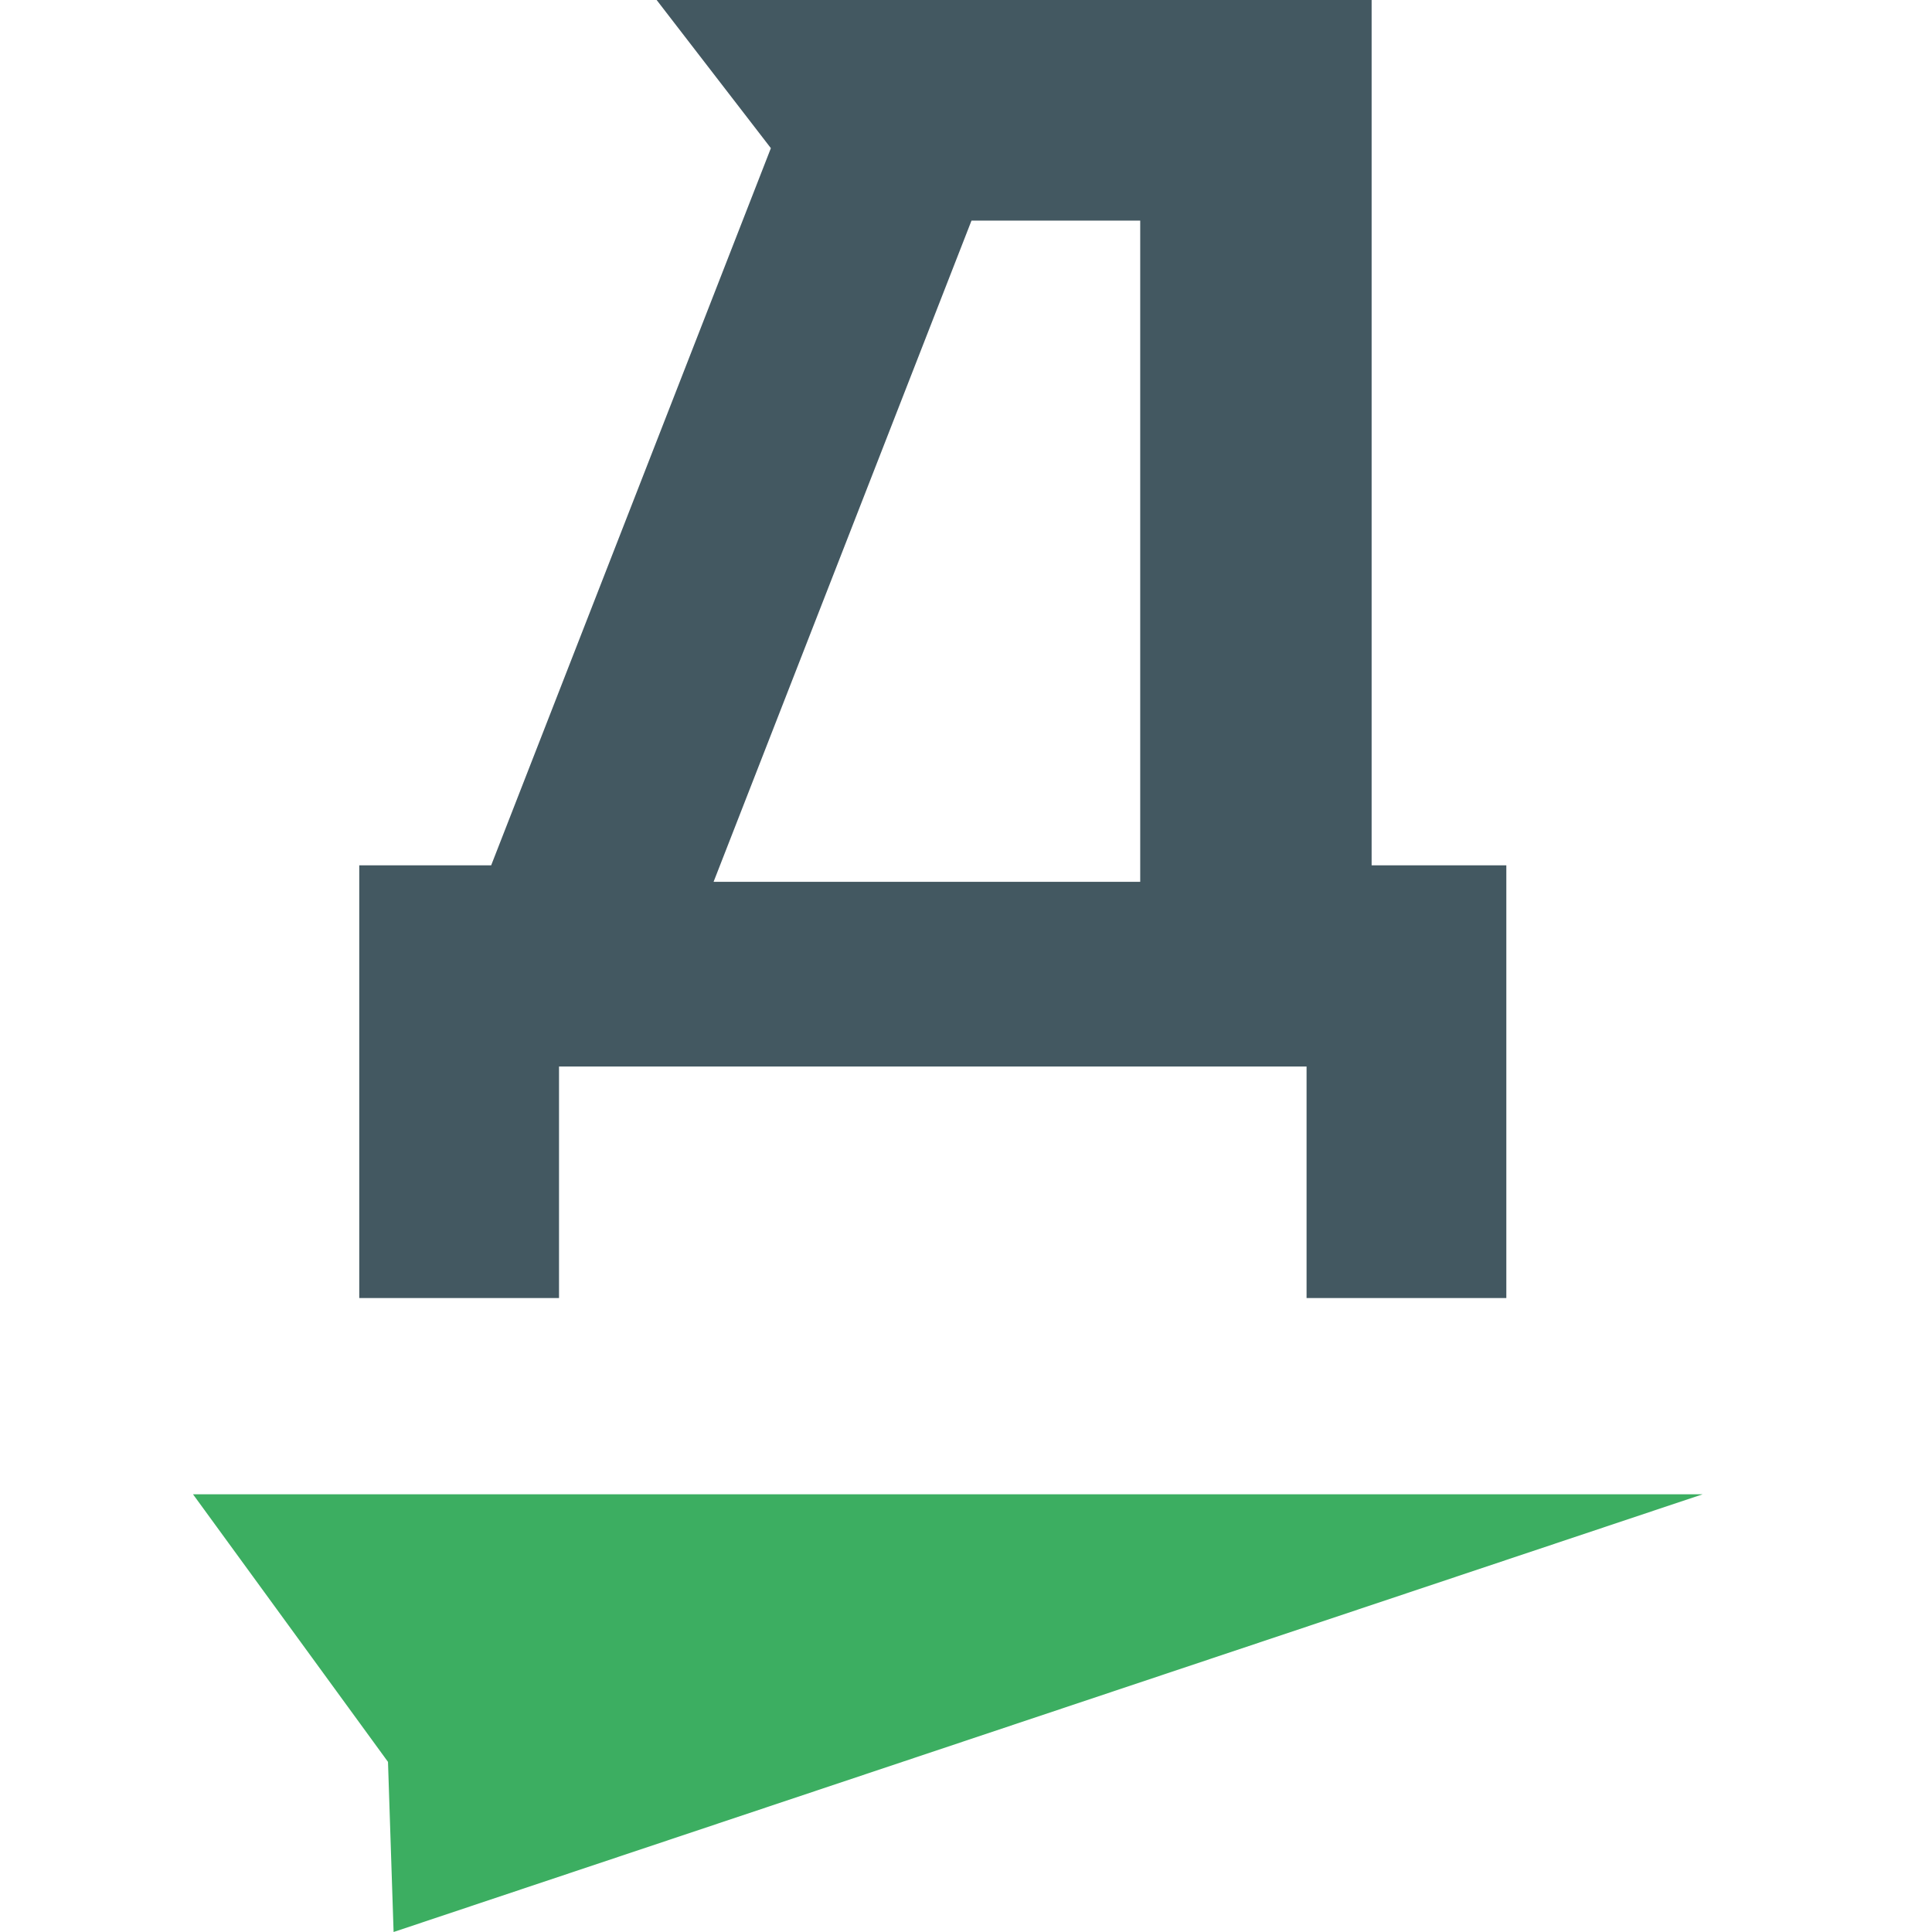 <svg xmlns="http://www.w3.org/2000/svg" viewBox="0 0 40 40">
	<path fill="#3CAE61" d="M4 30.938h31.25L8.149 40l-.116-3.522L4 30.943v-.005Z"/>
	<path fill="#435861" d="M15.962 3.07 13.595 0h14.803v17.916h2.789v8.959H27.051v-4.794H11.574v4.794H7.438v-8.959h2.731l5.791-14.848.003.003ZM14.774 18.257h8.833V4.567h-3.493L14.774 18.257Z"/>
</svg>